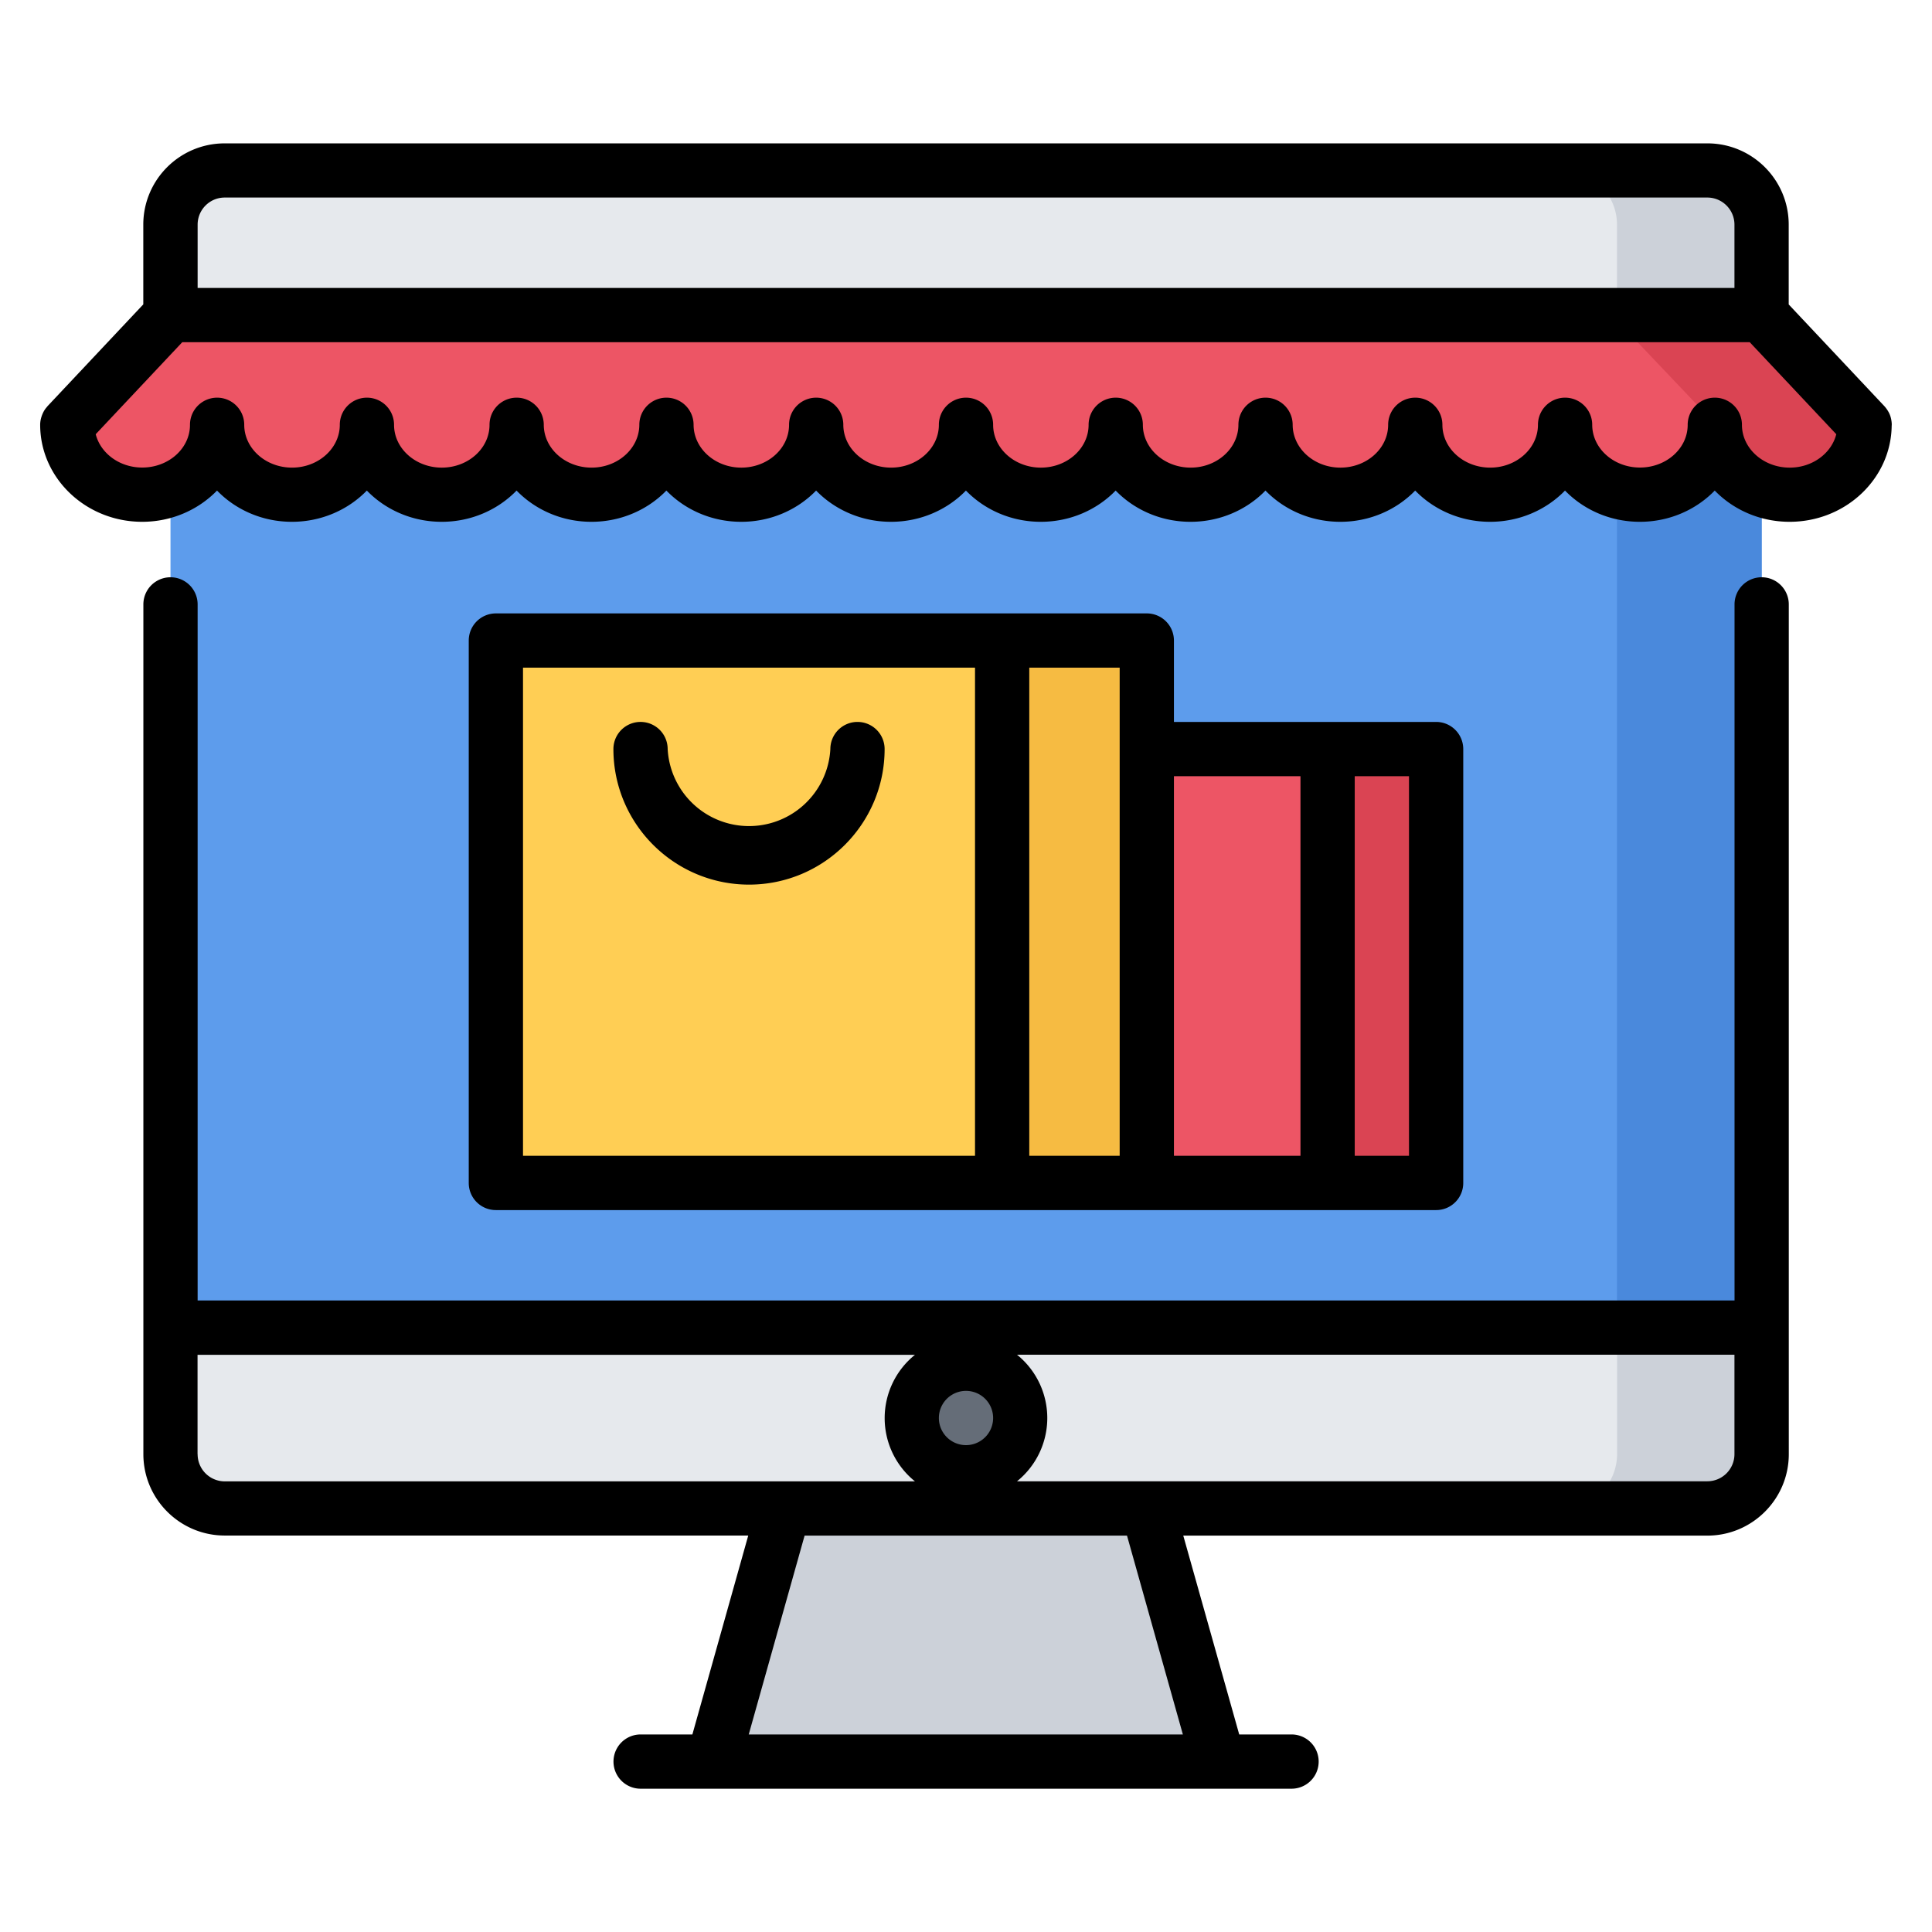 <svg width="24" height="24" fill="none" xmlns="http://www.w3.org/2000/svg">
  <defs/>
  <path d="M21.884 3.914H2.118v12.578h19.766V3.914z" fill="#5D9CEC"/>
  <path d="M21.884 16.492v1.572a.674.674 0 01-.674.674H2.792a.674.674 0 01-.674-.674v-1.572h19.766z" fill="#E6E9ED"/>
  <g fill="#CCD1D9">
    <path d="M20.088 16.492v1.572a.674.674 0 01-.674.674h1.797a.674.674 0 00.674-.674v-1.572h-1.797zM14.256 18.738l.883 3.145H8.857l.884-3.145h4.515z"/>
  </g>
  <path d="M12.001 16.941a.674.674 0 110 1.348.674.674 0 010-1.348z" fill="#656D78"/>
  <path d="M17.84 9.304h-1.347v5.391h1.348v-5.39z" fill="#DA4453"/>
  <path d="M16.493 9.304h-2.246v5.391h2.246v-5.39z" fill="#ED5565"/>
  <path d="M12.45 7.957H6.161v6.738h6.29V7.957z" fill="#FFCE54"/>
  <path d="M21.884 2.79v1.124H2.118V2.79c0-.373.302-.674.674-.674H21.21c.372 0 .674.301.674.674z" fill="#E6E9ED"/>
  <path d="M21.21 2.117h-1.797c.372 0 .674.301.674.674v1.123h1.797V2.791a.674.674 0 00-.674-.674z" fill="#CCD1D9"/>
  <path d="M14.247 9.304v5.391H12.45V7.957h1.797v1.347z" fill="#F6BB42"/>
  <path d="M21.884 3.914h-1.797v12.578h1.797V3.914z" fill="#4A89DC"/>
  <path d="M21.884 3.915L2.12 3.914.838 5.262c0 .496.417.898.93.898.514 0 .93-.402.93-.898 0 .496.417.898.93.898.515 0 .931-.402.931-.898 0 .496.417.898.93.898.514 0 .93-.402.93-.898 0 .496.417.898.931.898.51 0 .926-.398.93-.89.004.492.42.89.93.89.514 0 .93-.402.93-.898 0 .496.417.898.93.898.515 0 .931-.402.931-.898 0 .496.417.898.93.898.511 0 .927-.398.93-.89.005.492.42.89.93.89.515 0 .931-.402.931-.898 0 .496.417.898.93.898.514 0 .93-.402.93-.898 0 .496.417.898.93.898.512 0 .927-.398.931-.89.004.492.42.89.93.89.514 0 .93-.402.93-.898 0 .496.417.898.93.898h.002c.514 0 .93-.403.93-.898l-1.28-1.347z" fill="#ED5565"/>
  <path d="M21.884 3.915h-1.861l1.28 1.347c0 .487 0 .488 0 0 0 .496.416.898.93.898h.001c.514 0 .93-.403.93-.898l-1.28-1.347z" fill="#DA4453"/>
  <path d="M23.5 5.284v-.007-.01a.384.384 0 00-.003-.034l-.003-.017c0-.006-.002-.011-.003-.016a.296.296 0 00-.028-.077.398.398 0 00-.048-.07l-.006-.007-1.189-1.264v-.991c0-.558-.453-1.01-1.01-1.01H2.791c-.558 0-1.011.452-1.011 1.01v.99L.59 5.046l-.006.008-.012.014a.29.29 0 00-.035.055.39.39 0 00-.032.093.364.364 0 00-.006.051v.023c.008.658.573 1.192 1.267 1.192.368 0 .699-.15.93-.388.232.239.563.388.93.388.368 0 .7-.15.931-.388.232.239.563.388.93.388.368 0 .699-.15.93-.388.232.239.563.388.93.388.368 0 .7-.15.931-.388.232.239.563.388.93.388.368 0 .699-.15.93-.388.232.239.563.388.93.388.368 0 .7-.15.931-.388.232.239.563.388.93.388.368 0 .699-.15.93-.388.232.239.563.388.93.388.368 0 .7-.15.931-.388.232.239.563.388.93.388.368 0 .699-.15.93-.388.232.239.563.388.93.388.368 0 .7-.15.931-.388.232.239.563.388.93.388.368 0 .699-.15.93-.388.232.239.563.388.93.388.695 0 1.26-.534 1.268-1.193v-.005zM2.792 2.454h18.417c.186 0 .337.151.337.337v.786H2.455v-.786c0-.186.15-.337.337-.337zm19.44 3.355c-.326 0-.592-.238-.593-.53v-.002a.337.337 0 10-.674 0v.001c0 .293-.266.53-.593.53-.326 0-.592-.237-.593-.53v-.001a.337.337 0 10-.674 0v.002c-.001.292-.267.53-.593.53-.327 0-.593-.238-.594-.531v-.001a.337.337 0 00-.674 0c0 .294-.266.532-.593.532-.326 0-.591-.238-.593-.53v-.002a.337.337 0 10-.674 0v.002c-.002.292-.267.53-.593.53-.327 0-.593-.238-.594-.531v-.001a.337.337 0 10-.674 0c0 .294-.266.532-.593.532-.326 0-.592-.238-.593-.53v-.002a.337.337 0 10-.674 0v.002c-.001.292-.267.53-.593.53-.327 0-.593-.238-.594-.531v-.001a.337.337 0 10-.674 0c0 .294-.266.532-.593.532-.326 0-.591-.238-.593-.53v-.002a.337.337 0 00-.674 0v.002c-.002.292-.267.53-.593.53-.327 0-.593-.238-.594-.531v-.001a.337.337 0 10-.674 0c0 .294-.266.532-.593.532-.326 0-.592-.238-.593-.53v-.002a.337.337 0 10-.674 0v.002c-.001.292-.267.53-.593.53-.327 0-.593-.238-.594-.53v-.002a.337.337 0 10-.674 0v.001c0 .293-.266.53-.593.53-.282 0-.518-.177-.578-.414l1.075-1.143h19.472l1.075 1.143c-.06.237-.296.415-.578.415zM21.884 7.171a.337.337 0 00-.337.337v8.647H2.455V7.508a.337.337 0 10-.674 0v10.556c0 .558.454 1.011 1.011 1.011h6.503l-.694 2.471h-.643a.337.337 0 100 .674h8.086a.337.337 0 100-.674h-.65l-.695-2.47h6.51c.558 0 1.012-.454 1.012-1.012V7.508a.337.337 0 00-.337-.337zM12 17.952a.337.337 0 110-.674.337.337 0 010 .674zm-9.546.112V16.83h8.912a1.009 1.009 0 000 1.572H2.792a.337.337 0 01-.337-.337zm12.238 3.482H9.301l.694-2.47H14l.694 2.47zm6.517-3.145h-8.575a1.01 1.01 0 000-1.572h8.912v1.235a.337.337 0 01-.337.337z" fill="#000"/>
  <path d="M10.652 8.968a.337.337 0 00-.337.337 1.012 1.012 0 01-2.021 0 .337.337 0 10-.674 0c0 .929.756 1.684 1.685 1.684.928 0 1.684-.755 1.684-1.684a.337.337 0 00-.337-.337z" fill="#000"/>
  <path d="M14.246 7.62H6.16a.337.337 0 00-.337.337v6.738c0 .187.151.337.337.337h11.68c.186 0 .337-.15.337-.337v-5.39a.337.337 0 00-.337-.337h-3.257V7.957a.337.337 0 00-.337-.337zm-7.749.674h5.615v6.064H6.497V8.294zm6.29 0h1.122v6.064h-1.123V8.294zm4.042 6.064V9.642h.674v4.716h-.674zm-.674-4.716v4.716h-1.572V9.642h1.572z" fill="#000"/>
</svg>
